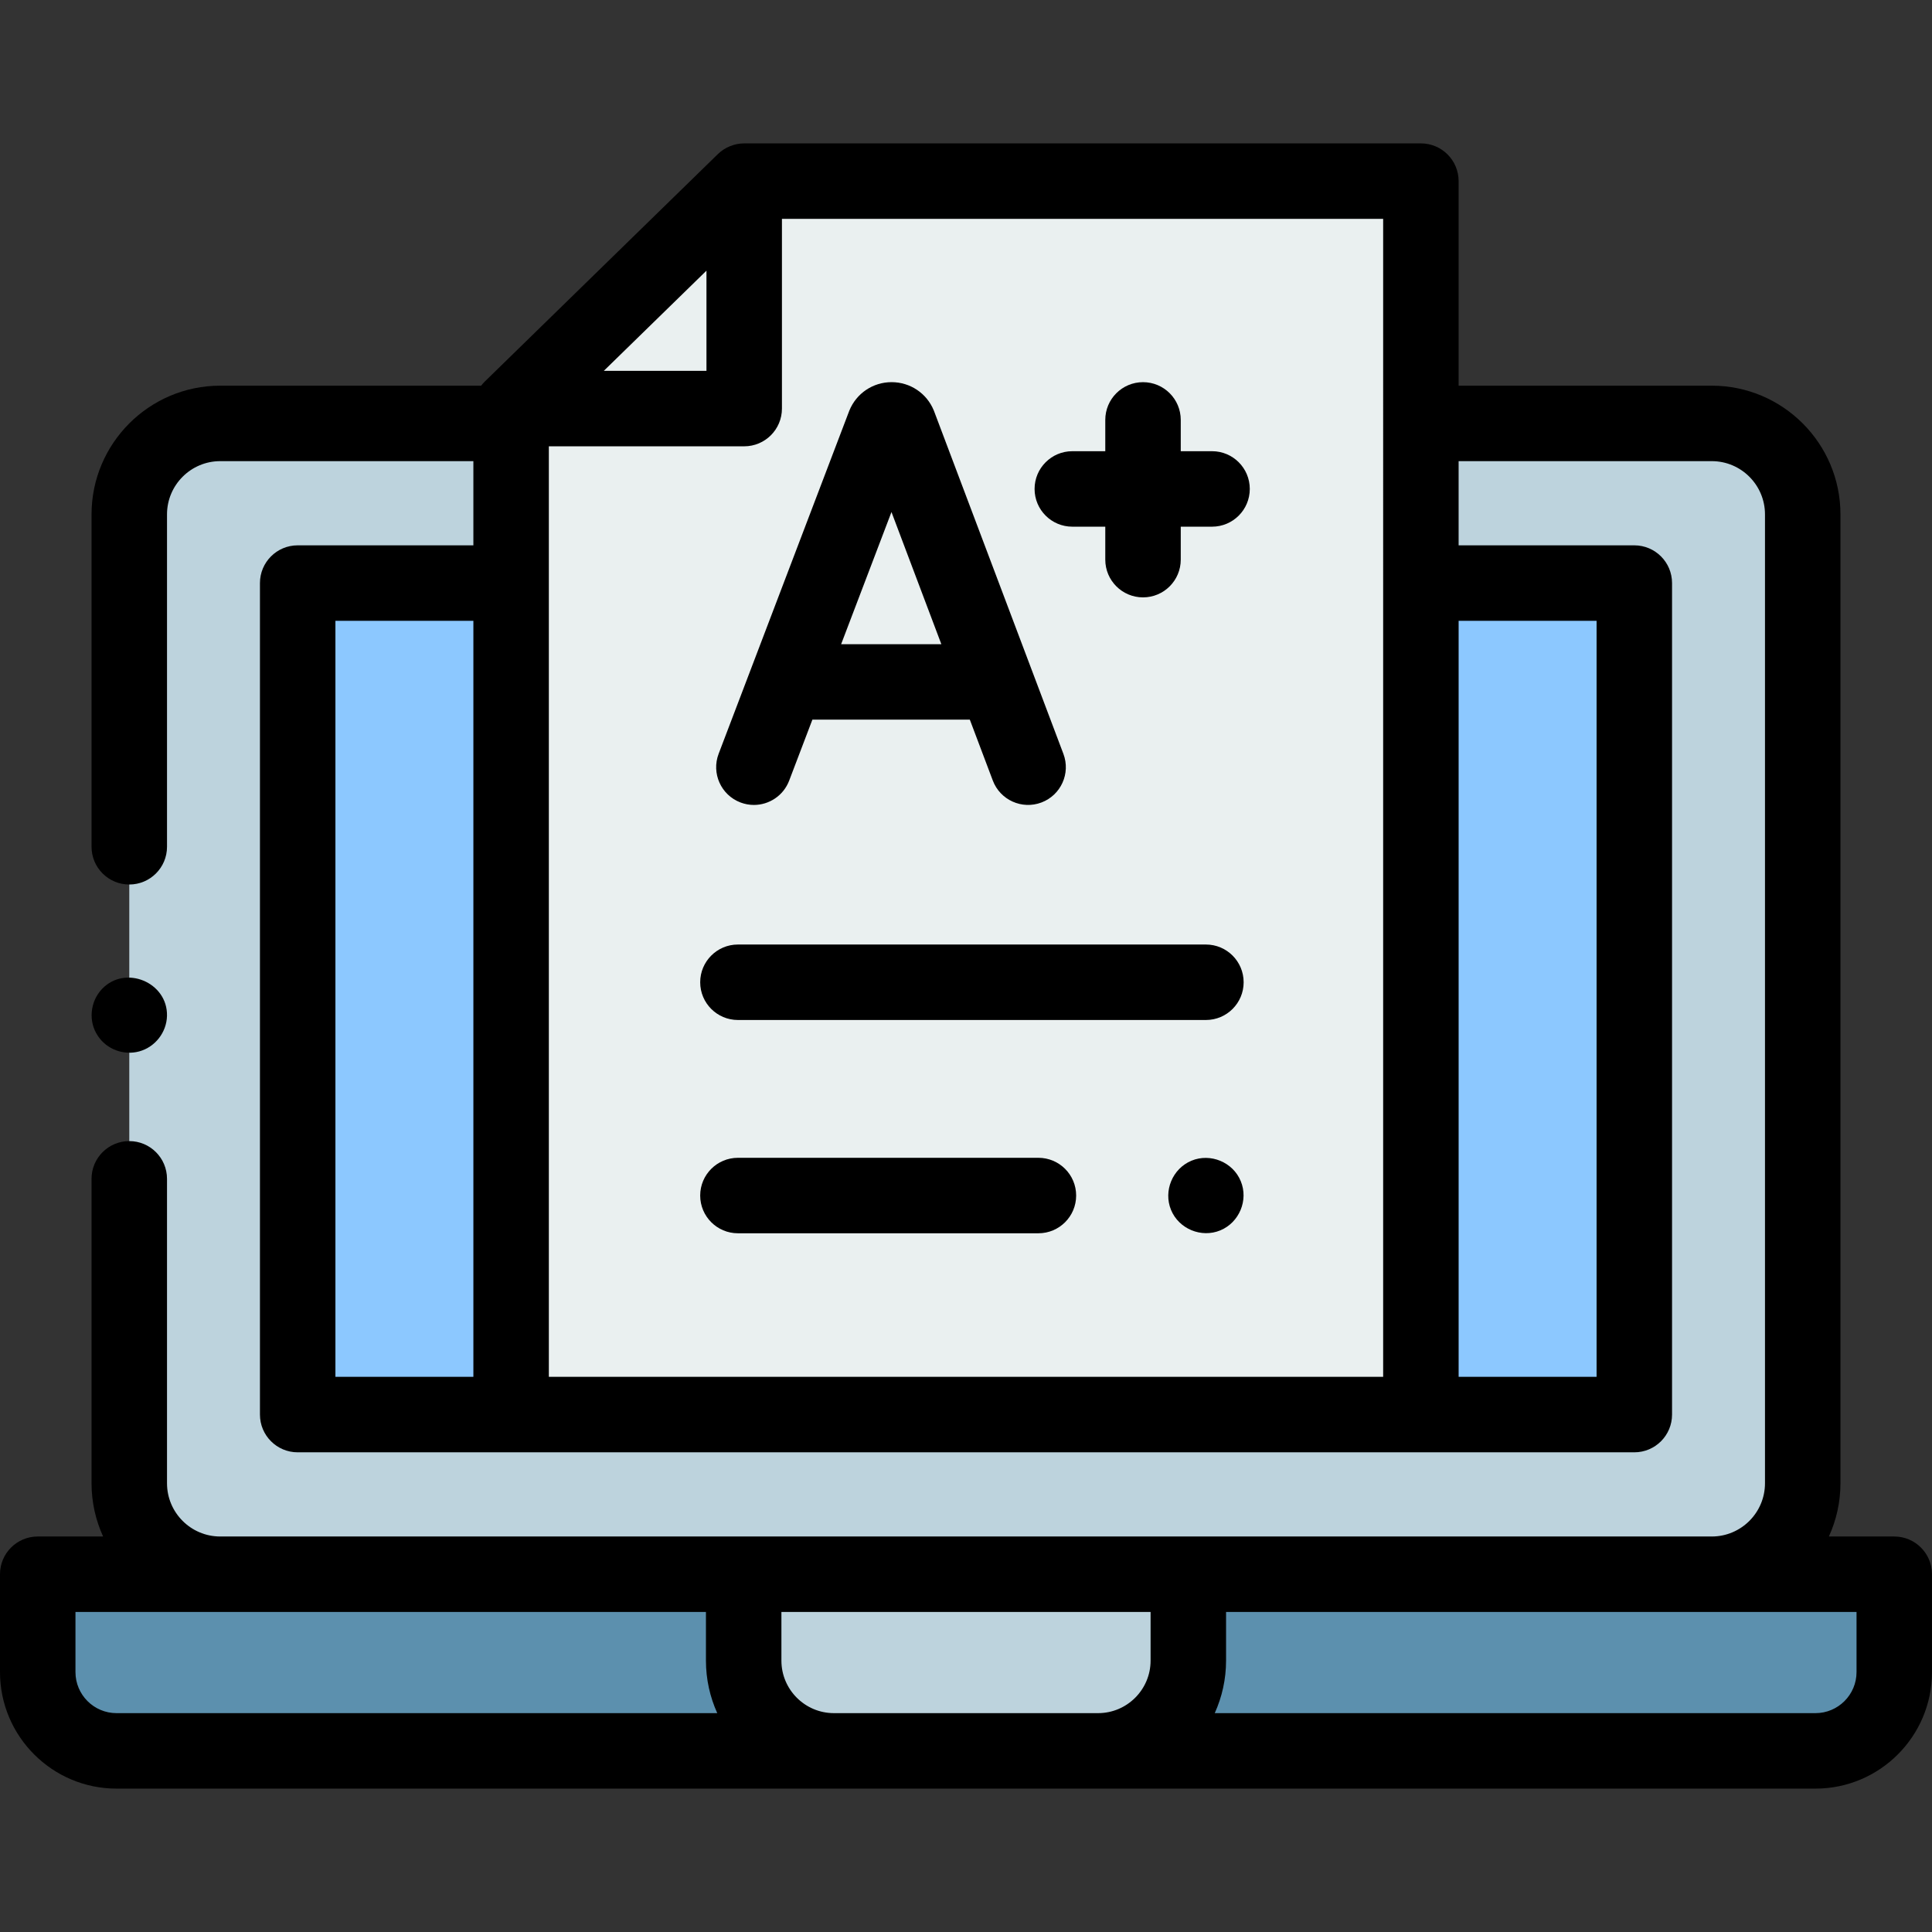 <svg id="Capa_1" enable-background="new 0 0 512 512" height="512" viewBox="0 0 512 512" width="512" xmlns="http://www.w3.org/2000/svg"><rect x="0" y="0" width="512" height="512" fill="#333333" stroke="none"/><g><g><path d="m376.55 47.999v326.88h-241.1v-266.6l61.77-60.28z" fill="#eaf0f0"/><path d="m481.118 464.001h-450.236c-11.533 0-20.882-9.349-20.882-20.881v-25.932h492v25.932c0 11.532-9.349 20.881-20.882 20.881z" fill="#5c90ae"/><path d="m291 464.001h-70c-13.21 0-23.918-10.709-23.918-23.918v-22.896h117.837v22.896c-.001 13.21-10.709 23.918-23.919 23.918z" fill="#bdd3dd"/><path d="m477.74 136.319v256.76c0 13.31-10.79 24.11-24.1 24.11h-395.28c-13.31 0-24.1-10.8-24.1-24.11v-256.76c0-13.31 10.79-24.11 24.1-24.11h77.09v262.67h241.103l-.003-262.67h77.09c13.31 0 24.1 10.8 24.1 24.11z" fill="#bdd3dd"/><path d="m78.89 154.519h56.56v220.36h-56.56z" fill="#8cc8ff"/><path d="m376.551 154.519h56.559v220.36h-56.559z" fill="#8cc8ff"/><path d="m197.22 47.999v60.28h-61.77z" fill="#eaf0f0"/></g><g><g><path d="m502 407.188h-17.326c1.963-4.303 3.066-9.078 3.066-14.109v-256.76c0-18.809-15.297-34.11-34.1-34.11h-67.09v-54.21c0-5.523-4.477-10-10-10h-179.33c-2.577 0-5.14 1.044-6.984 2.843l-61.77 60.28c-.345.336-.668.704-.96 1.086h-69.146c-18.803 0-34.1 15.302-34.1 34.11v88.085c0 5.523 4.477 10 10 10s10-4.477 10-10v-88.085c0-7.78 6.325-14.11 14.1-14.11h67.09v22.31h-46.56c-5.523 0-10 4.477-10 10v220.36c0 5.523 4.477 10 10 10h354.22c5.523 0 10-4.477 10-10v-220.36c0-5.523-4.477-10-10-10h-46.56v-22.31h67.09c7.775 0 14.1 6.33 14.1 14.11v256.76c0 7.774-6.315 14.098-14.081 14.109h-395.318c-7.766-.011-14.081-6.335-14.081-14.109v-80.677c0-5.523-4.477-10-10-10s-10 4.477-10 10v80.677c0 5.031 1.103 9.806 3.066 14.109h-17.326c-5.523 0-10 4.477-10 10v25.932c0 17.028 13.854 30.882 30.882 30.882h450.236c17.028 0 30.882-13.854 30.882-30.882v-25.932c0-5.522-4.477-9.999-10-9.999zm-135.45-42.31h-221.1v-210.36-36.24h51.77c5.523 0 10-4.477 10-10v-50.28h159.33zm-206.535-266.599 27.205-26.549v26.549zm-71.125 66.24h36.56v200.36h-36.56zm334.22 0v200.36h-36.557l-.002-200.36zm-403.11 278.601v-15.932l167.082.001v12.895c0 4.959 1.079 9.668 3 13.918h-159.2c-6.001-.001-10.882-4.882-10.882-10.882zm201 10.881c-7.675 0-13.918-6.244-13.918-13.918v-12.895h97.837v12.895c0 7.675-6.244 13.918-13.918 13.918zm271-10.881c0 6-4.881 10.882-10.882 10.882h-159.199c1.921-4.25 3-8.959 3-13.918v-12.895l167.081-.001z"/><path d="m190.448 199.757c-1.966 5.161.625 10.938 5.786 12.904 1.171.446 2.374.658 3.557.658 4.03 0 7.828-2.454 9.347-6.444l6.154-16.159h41.723l6.087 16.13c1.95 5.168 7.719 7.774 12.887 5.825 5.167-1.95 7.775-7.72 5.825-12.887l-34.246-90.745c-.035-.092-.071-.184-.108-.275-1.872-4.549-6.258-7.487-11.177-7.487-.004 0-.008 0-.012 0-4.923.005-9.31 2.953-11.174 7.509-.031.076-.061.152-.09.229zm45.802-64.066 13.218 35.026h-26.558z"/><path d="m284.175 139.574h8.736v8.736c0 5.523 4.477 10 10 10s10-4.477 10-10v-8.736h8.295c5.523 0 10-4.477 10-10s-4.477-10-10-10h-8.295v-8.295c0-5.523-4.477-10-10-10s-10 4.477-10 10v8.295h-8.736c-5.523 0-10 4.477-10 10s4.477 10 10 10z"/><path d="m195.559 270.309h124.019c5.523 0 10-4.477 10-10s-4.477-10-10-10h-124.019c-5.523 0-10 4.477-10 10s4.477 10 10 10z"/><path d="m275.191 306.83h-79.633c-5.523 0-10 4.477-10 10s4.477 10 10 10h79.633c5.523 0 10-4.477 10-10s-4.477-10-10-10z"/><path d="m328.81 313.01c-2.065-5.037-8.039-7.5-13.06-5.41-5.03 2.093-7.491 8.011-5.41 13.05 2.079 5.034 8.033 7.497 13.06 5.41 5.023-2.085 7.507-8.016 5.41-13.05z"/><path d="m25.95 274.54c2.335 3.562 6.887 5.223 10.974 4.086 4.198-1.168 7.214-5.03 7.33-9.389.235-8.899-11.049-13.628-17.215-7.158-3.168 3.323-3.707 8.637-1.089 12.461z"/></g></g></g></svg>